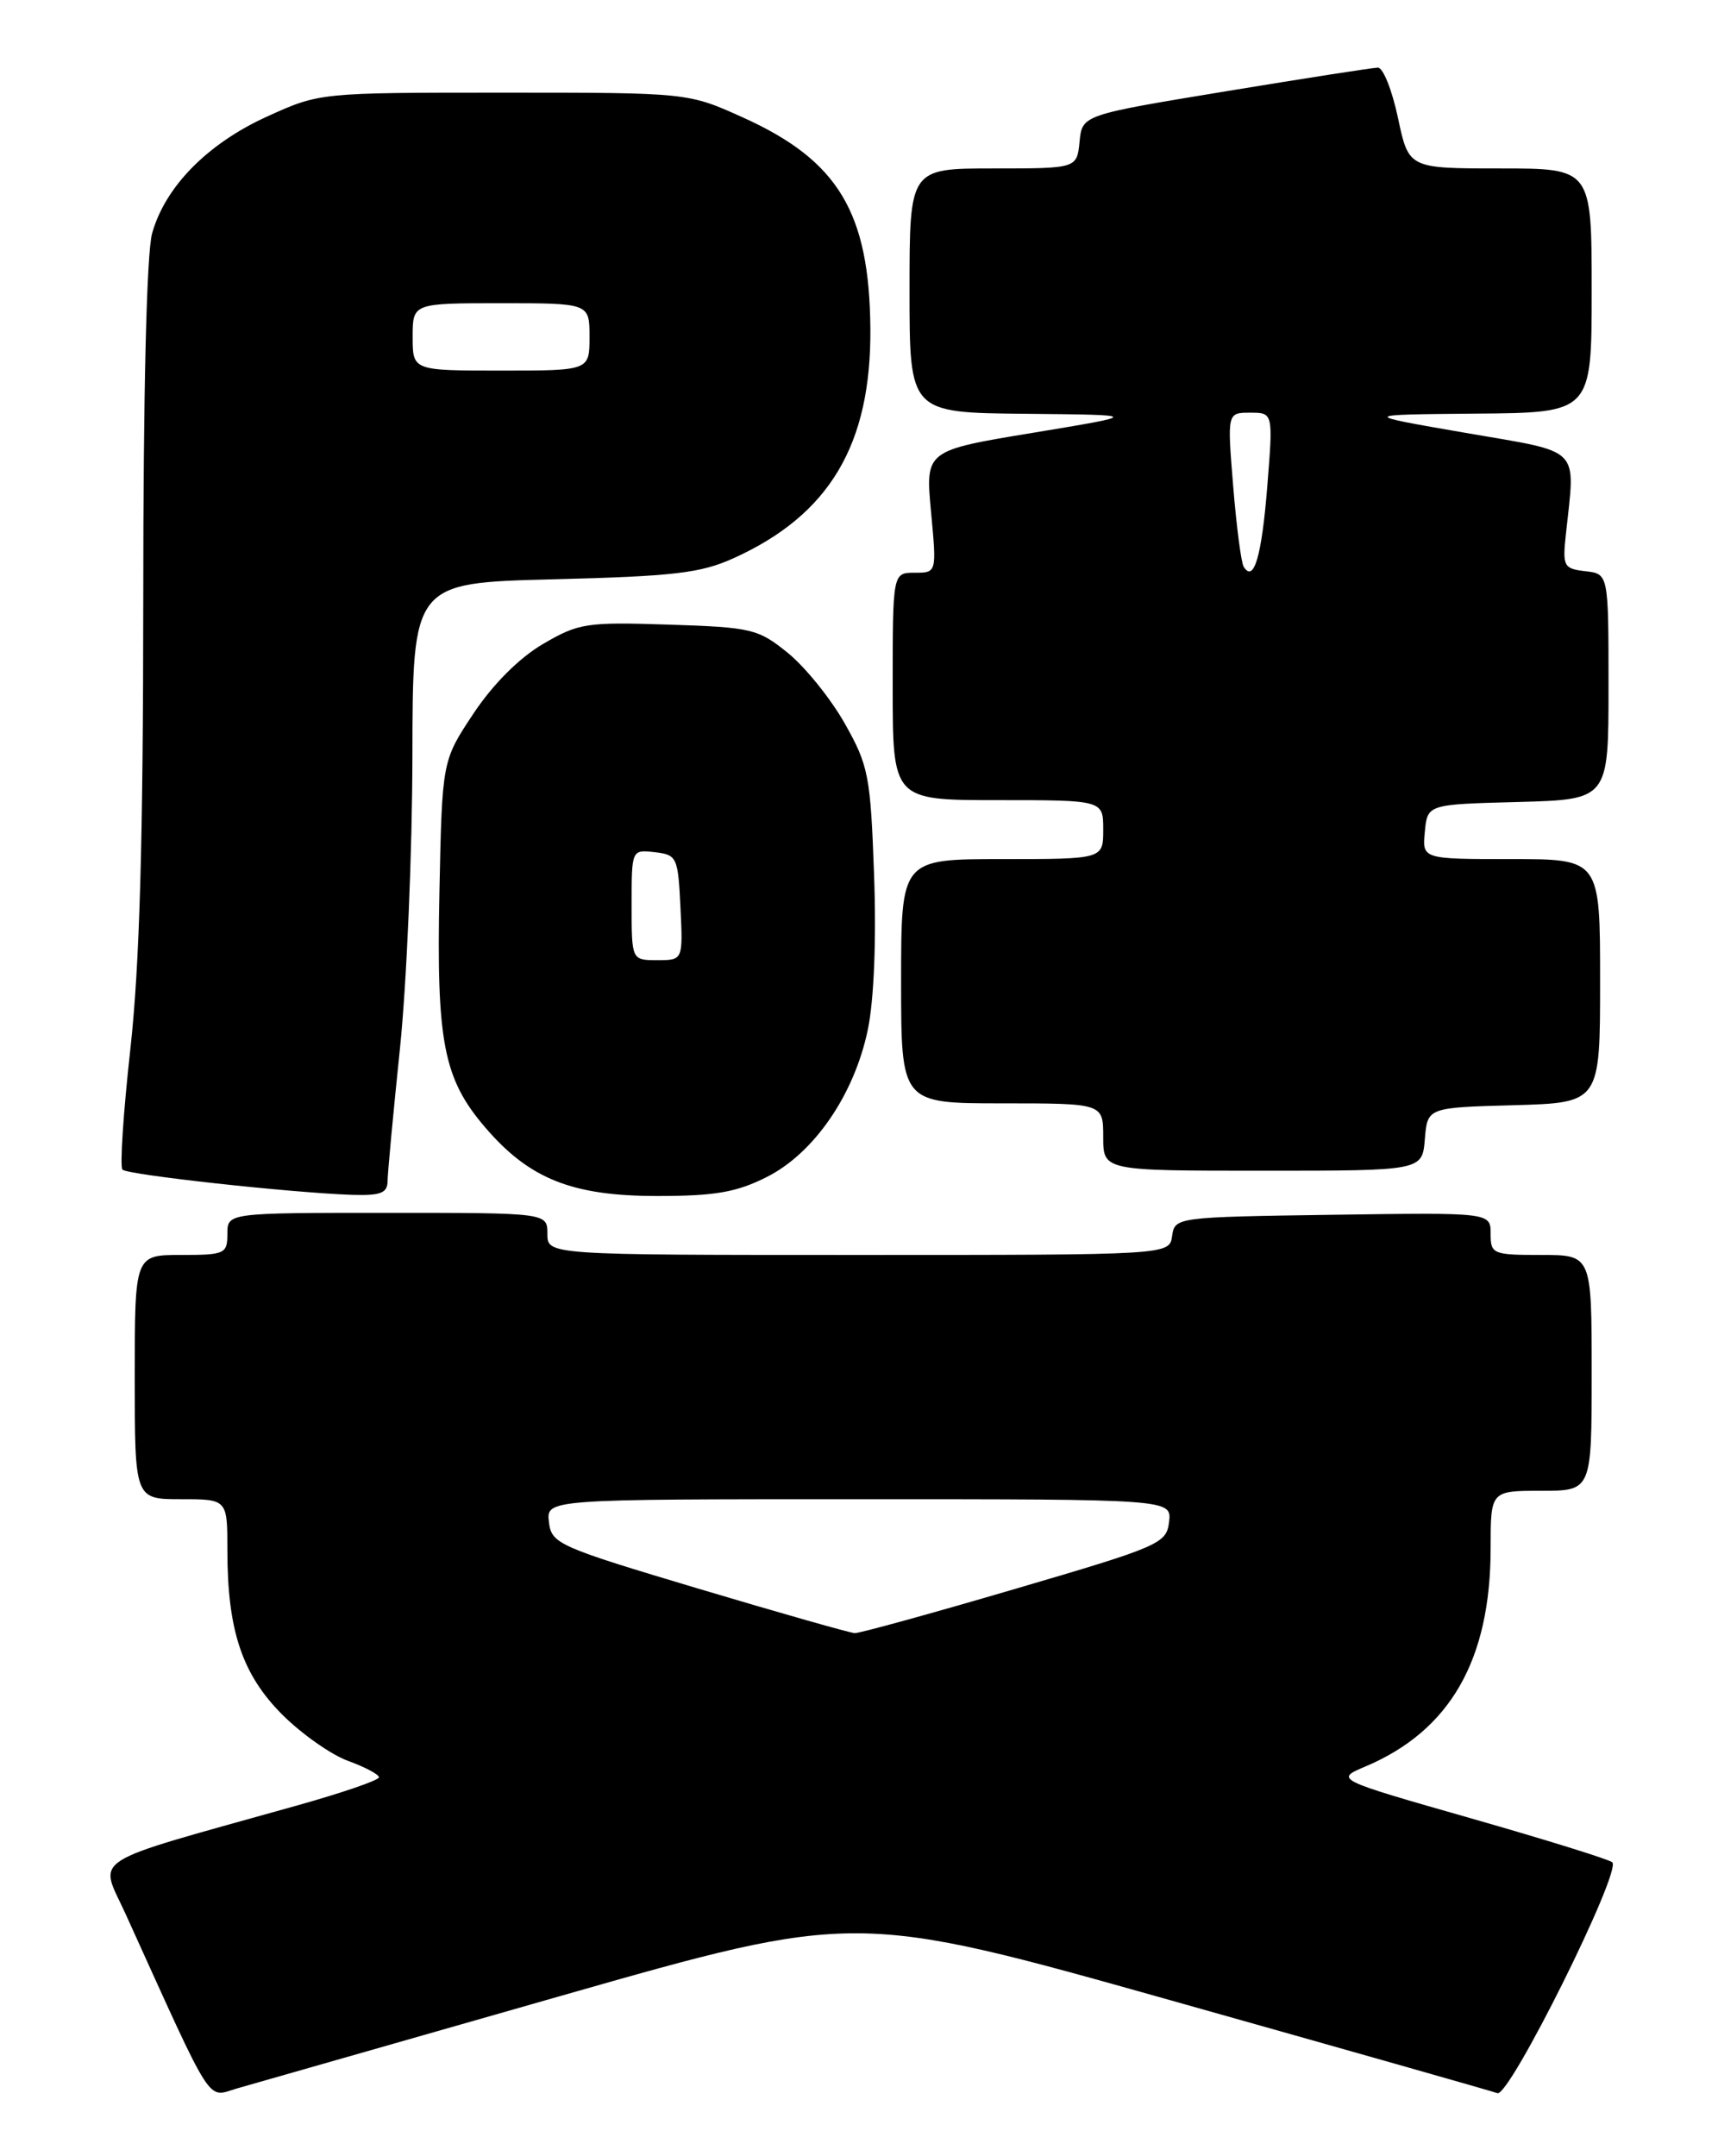 <?xml version="1.0" encoding="UTF-8" standalone="no"?>
<!DOCTYPE svg PUBLIC "-//W3C//DTD SVG 1.1//EN" "http://www.w3.org/Graphics/SVG/1.1/DTD/svg11.dtd" >
<svg xmlns="http://www.w3.org/2000/svg" xmlns:xlink="http://www.w3.org/1999/xlink" version="1.1" viewBox="0 0 204 256">
 <g >
 <path fill="currentColor"
d=" M 66.56 236.98 C 101.63 226.97 101.63 226.97 139.06 237.51 C 159.65 243.31 177.09 248.26 177.81 248.52 C 179.23 249.02 192.56 222.22 191.45 221.11 C 191.11 220.78 183.56 218.43 174.67 215.89 C 158.50 211.27 158.50 211.27 162.14 209.73 C 172.19 205.48 177.00 197.09 177.00 183.82 C 177.00 177.00 177.00 177.00 183.00 177.00 C 189.00 177.00 189.00 177.00 189.00 163.00 C 189.00 149.00 189.00 149.00 183.00 149.00 C 177.25 149.00 177.00 148.89 177.00 146.48 C 177.00 143.96 177.00 143.96 158.25 144.23 C 139.66 144.50 139.50 144.52 139.18 146.75 C 138.86 149.00 138.86 149.00 101.93 149.00 C 65.00 149.00 65.00 149.00 65.00 146.50 C 65.00 144.00 65.00 144.00 46.00 144.00 C 27.00 144.00 27.00 144.00 27.00 146.50 C 27.00 148.86 26.70 149.00 21.50 149.00 C 16.00 149.00 16.00 149.00 16.00 163.50 C 16.00 178.00 16.00 178.00 21.50 178.00 C 27.00 178.00 27.00 178.00 27.00 184.06 C 27.00 193.58 28.75 198.80 33.52 203.58 C 35.83 205.88 39.35 208.36 41.36 209.08 C 43.36 209.81 45.00 210.68 45.00 211.02 C 45.00 211.36 40.61 212.87 35.25 214.37 C 9.84 221.50 11.76 220.28 14.93 227.28 C 25.55 250.68 24.49 249.01 28.17 247.95 C 30.00 247.42 47.28 242.49 66.56 236.98 Z  M 46.02 140.25 C 46.03 139.29 46.69 132.20 47.49 124.50 C 48.29 116.80 48.95 101.21 48.97 89.85 C 49.00 69.20 49.00 69.20 65.75 68.78 C 80.00 68.42 83.19 68.05 87.10 66.28 C 98.50 61.13 103.46 52.79 103.35 39.00 C 103.23 25.22 99.54 19.08 88.31 13.99 C 81.72 11.00 81.72 11.00 59.84 11.00 C 37.96 11.00 37.96 11.00 31.73 13.83 C 24.65 17.04 19.60 22.17 18.06 27.72 C 17.41 30.06 17.01 46.57 17.01 71.15 C 17.00 99.96 16.58 114.57 15.48 124.55 C 14.64 132.10 14.22 138.55 14.54 138.87 C 15.16 139.49 34.51 141.61 41.75 141.86 C 45.18 141.97 46.00 141.66 46.02 140.25 Z  M 91.04 139.75 C 96.68 136.91 101.45 129.95 103.05 122.24 C 103.78 118.72 104.07 111.61 103.79 103.88 C 103.37 92.10 103.13 90.89 100.31 85.90 C 98.65 82.96 95.61 79.19 93.55 77.52 C 90.02 74.66 89.27 74.48 79.40 74.16 C 69.62 73.84 68.71 73.98 64.46 76.47 C 61.65 78.12 58.54 81.23 56.22 84.72 C 52.50 90.32 52.50 90.32 52.18 105.86 C 51.81 123.69 52.65 128.07 57.60 133.84 C 62.84 139.97 67.93 142.00 78.04 142.00 C 84.90 142.00 87.45 141.56 91.04 139.75 Z  M 169.19 135.25 C 169.50 131.50 169.50 131.50 179.75 131.22 C 190.00 130.93 190.00 130.93 190.00 116.47 C 190.00 102.00 190.00 102.00 179.44 102.00 C 168.87 102.00 168.87 102.00 169.19 98.75 C 169.50 95.50 169.50 95.50 180.25 95.22 C 191.00 94.93 191.00 94.93 191.00 81.53 C 191.00 68.13 191.00 68.13 188.25 67.82 C 185.68 67.52 185.53 67.24 185.93 63.50 C 187.06 52.85 188.02 53.82 174.00 51.39 C 161.50 49.23 161.50 49.23 175.25 49.11 C 189.00 49.00 189.00 49.00 189.00 34.50 C 189.00 20.00 189.00 20.00 178.14 20.00 C 167.27 20.00 167.27 20.00 166.00 14.00 C 165.30 10.70 164.23 8.01 163.61 8.03 C 163.00 8.04 154.85 9.31 145.50 10.85 C 128.50 13.65 128.50 13.65 128.19 16.83 C 127.87 20.00 127.87 20.00 117.94 20.00 C 108.00 20.00 108.00 20.00 108.00 34.50 C 108.00 49.00 108.00 49.00 121.75 49.13 C 135.50 49.26 135.50 49.26 122.69 51.38 C 109.88 53.49 109.88 53.49 110.55 60.74 C 111.23 68.00 111.23 68.00 108.62 68.00 C 106.00 68.00 106.00 68.00 106.00 81.50 C 106.00 95.00 106.00 95.00 118.50 95.00 C 131.00 95.00 131.00 95.00 131.00 98.50 C 131.00 102.00 131.00 102.00 119.00 102.00 C 107.00 102.00 107.00 102.00 107.00 116.50 C 107.00 131.00 107.00 131.00 119.00 131.00 C 131.00 131.00 131.00 131.00 131.00 135.00 C 131.00 139.00 131.00 139.00 149.94 139.00 C 168.88 139.00 168.88 139.00 169.19 135.25 Z  M 83.00 188.64 C 66.24 183.63 65.49 183.30 65.18 180.71 C 64.87 178.00 64.87 178.00 102.00 178.00 C 139.13 178.00 139.13 178.00 138.82 180.69 C 138.51 183.27 137.75 183.60 120.50 188.66 C 110.60 191.57 102.05 193.92 101.50 193.90 C 100.95 193.88 92.62 191.51 83.00 188.64 Z  M 49.00 40.00 C 49.00 36.00 49.00 36.00 59.50 36.00 C 70.00 36.00 70.00 36.00 70.00 40.00 C 70.00 44.00 70.00 44.00 59.50 44.00 C 49.00 44.00 49.00 44.00 49.00 40.00 Z  M 75.00 107.43 C 75.00 100.87 75.00 100.87 77.75 101.18 C 80.39 101.49 80.51 101.76 80.80 107.75 C 81.10 114.00 81.10 114.00 78.05 114.00 C 75.00 114.00 75.00 114.00 75.00 107.43 Z  M 147.68 67.29 C 147.38 66.81 146.82 62.50 146.43 57.71 C 145.72 49.00 145.72 49.00 148.45 49.00 C 151.18 49.00 151.18 49.00 150.48 57.75 C 149.82 66.06 148.88 69.24 147.68 67.29 Z "/>
</g>
</svg>